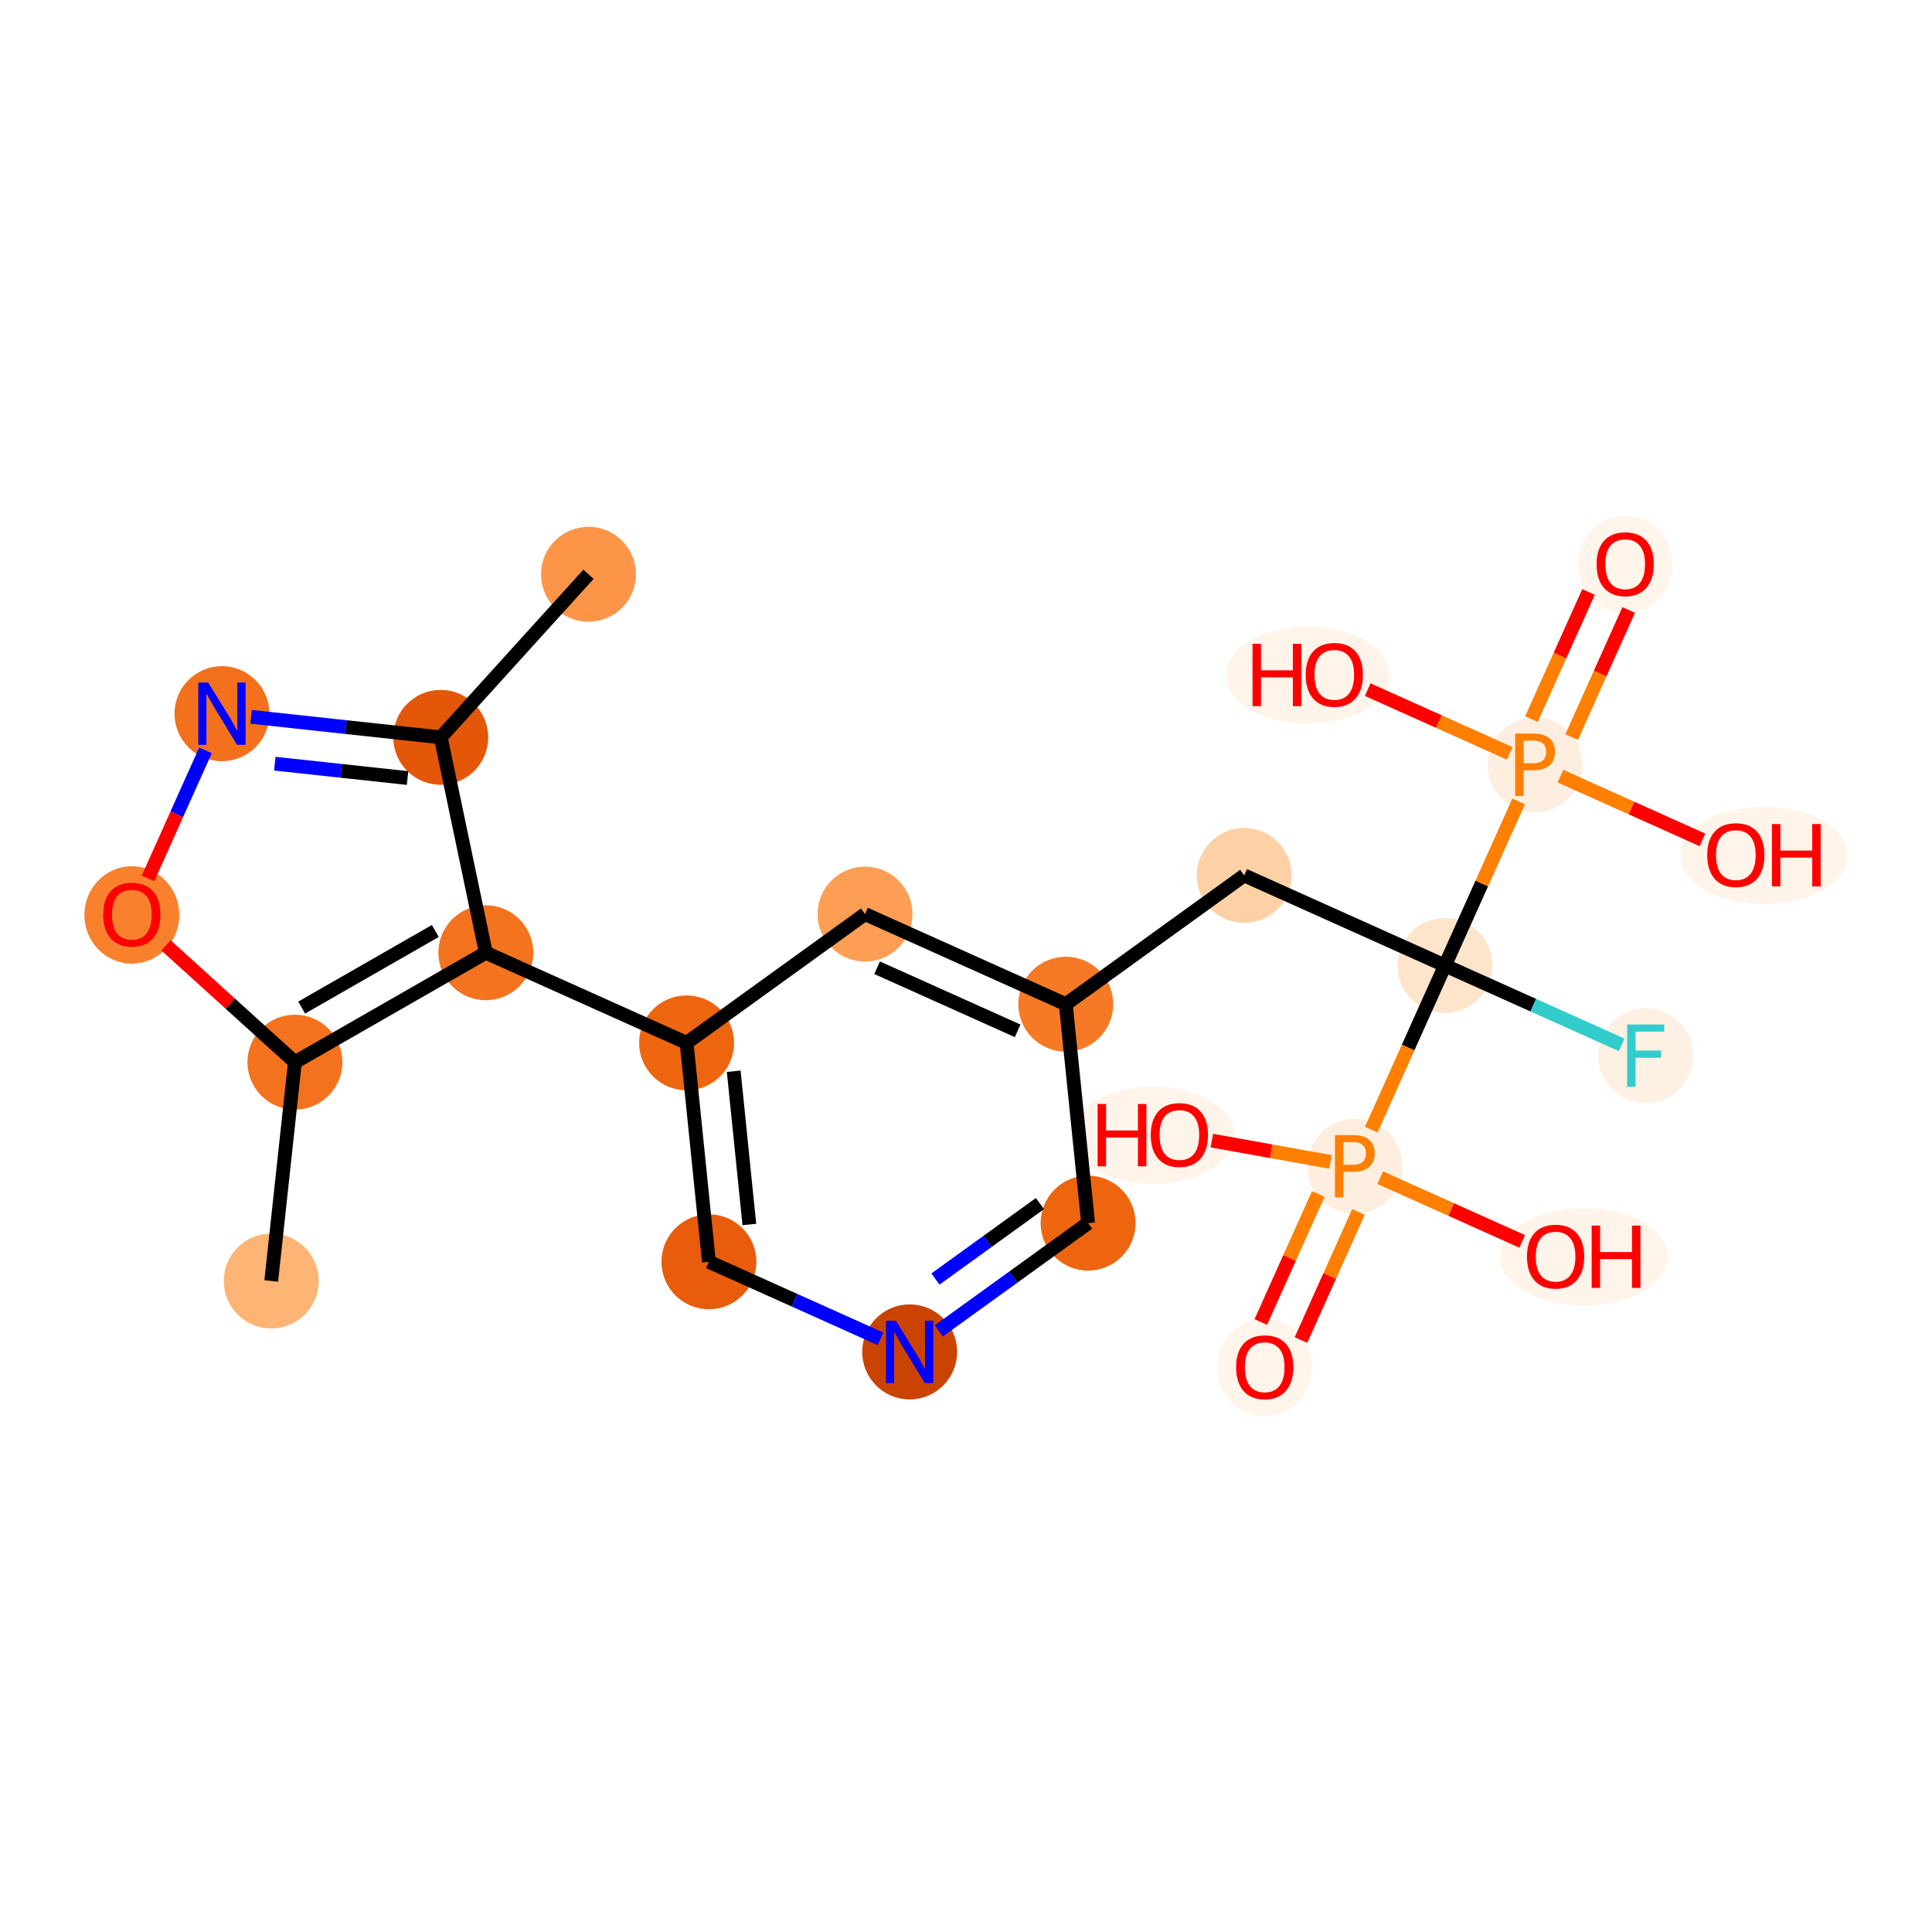 <?xml version='1.0' encoding='iso-8859-1'?>
<svg version='1.1' baseProfile='full'
              xmlns='http://www.w3.org/2000/svg'
                      xmlns:rdkit='http://www.rdkit.org/xml'
                      xmlns:xlink='http://www.w3.org/1999/xlink'
                  xml:space='preserve'
width='280px' height='280px' viewBox='0 0 280 280'>
<!-- END OF HEADER -->
<rect style='opacity:1.0;fill:#FFFFFF;stroke:none' width='280' height='280' x='0' y='0'> </rect>
<ellipse cx='85.287' cy='83.228' rx='6.378' ry='6.378'  style='fill:#FD9548;fill-rule:evenodd;stroke:#FD9548;stroke-width:1.0px;stroke-linecap:butt;stroke-linejoin:miter;stroke-opacity:1' />
<ellipse cx='63.874' cy='106.863' rx='6.378' ry='6.378'  style='fill:#E45709;fill-rule:evenodd;stroke:#E45709;stroke-width:1.0px;stroke-linecap:butt;stroke-linejoin:miter;stroke-opacity:1' />
<ellipse cx='32.167' cy='103.432' rx='6.378' ry='6.387'  style='fill:#F3711C;fill-rule:evenodd;stroke:#F3711C;stroke-width:1.0px;stroke-linecap:butt;stroke-linejoin:miter;stroke-opacity:1' />
<ellipse cx='19.106' cy='132.598' rx='6.378' ry='6.558'  style='fill:#F9812E;fill-rule:evenodd;stroke:#F9812E;stroke-width:1.0px;stroke-linecap:butt;stroke-linejoin:miter;stroke-opacity:1' />
<ellipse cx='42.741' cy='153.94' rx='6.378' ry='6.378'  style='fill:#F4721D;fill-rule:evenodd;stroke:#F4721D;stroke-width:1.0px;stroke-linecap:butt;stroke-linejoin:miter;stroke-opacity:1' />
<ellipse cx='39.31' cy='185.648' rx='6.378' ry='6.378'  style='fill:#FDB474;fill-rule:evenodd;stroke:#FDB474;stroke-width:1.0px;stroke-linecap:butt;stroke-linejoin:miter;stroke-opacity:1' />
<ellipse cx='70.409' cy='138.079' rx='6.378' ry='6.378'  style='fill:#F4731F;fill-rule:evenodd;stroke:#F4731F;stroke-width:1.0px;stroke-linecap:butt;stroke-linejoin:miter;stroke-opacity:1' />
<ellipse cx='99.504' cy='151.14' rx='6.378' ry='6.378'  style='fill:#EE6510;fill-rule:evenodd;stroke:#EE6510;stroke-width:1.0px;stroke-linecap:butt;stroke-linejoin:miter;stroke-opacity:1' />
<ellipse cx='102.741' cy='182.868' rx='6.378' ry='6.378'  style='fill:#E85C0C;fill-rule:evenodd;stroke:#E85C0C;stroke-width:1.0px;stroke-linecap:butt;stroke-linejoin:miter;stroke-opacity:1' />
<ellipse cx='131.836' cy='195.929' rx='6.378' ry='6.387'  style='fill:#CB4301;fill-rule:evenodd;stroke:#CB4301;stroke-width:1.0px;stroke-linecap:butt;stroke-linejoin:miter;stroke-opacity:1' />
<ellipse cx='157.695' cy='177.263' rx='6.378' ry='6.378'  style='fill:#EE6510;fill-rule:evenodd;stroke:#EE6510;stroke-width:1.0px;stroke-linecap:butt;stroke-linejoin:miter;stroke-opacity:1' />
<ellipse cx='154.459' cy='145.535' rx='6.378' ry='6.378'  style='fill:#F67A26;fill-rule:evenodd;stroke:#F67A26;stroke-width:1.0px;stroke-linecap:butt;stroke-linejoin:miter;stroke-opacity:1' />
<ellipse cx='180.318' cy='126.869' rx='6.378' ry='6.378'  style='fill:#FDD1A5;fill-rule:evenodd;stroke:#FDD1A5;stroke-width:1.0px;stroke-linecap:butt;stroke-linejoin:miter;stroke-opacity:1' />
<ellipse cx='209.413' cy='139.93' rx='6.378' ry='6.378'  style='fill:#FDE4CB;fill-rule:evenodd;stroke:#FDE4CB;stroke-width:1.0px;stroke-linecap:butt;stroke-linejoin:miter;stroke-opacity:1' />
<ellipse cx='238.508' cy='152.991' rx='6.378' ry='6.387'  style='fill:#FEF0E2;fill-rule:evenodd;stroke:#FEF0E2;stroke-width:1.0px;stroke-linecap:butt;stroke-linejoin:miter;stroke-opacity:1' />
<ellipse cx='196.352' cy='169.025' rx='6.378' ry='6.387'  style='fill:#FEEEDF;fill-rule:evenodd;stroke:#FEEEDF;stroke-width:1.0px;stroke-linecap:butt;stroke-linejoin:miter;stroke-opacity:1' />
<ellipse cx='183.29' cy='198.19' rx='6.378' ry='6.558'  style='fill:#FFF5EB;fill-rule:evenodd;stroke:#FFF5EB;stroke-width:1.0px;stroke-linecap:butt;stroke-linejoin:miter;stroke-opacity:1' />
<ellipse cx='229.523' cy='182.156' rx='11.627' ry='6.558'  style='fill:#FEF4EA;fill-rule:evenodd;stroke:#FEF4EA;stroke-width:1.0px;stroke-linecap:butt;stroke-linejoin:miter;stroke-opacity:1' />
<ellipse cx='167.072' cy='164.533' rx='11.312' ry='6.558'  style='fill:#FEF4EA;fill-rule:evenodd;stroke:#FEF4EA;stroke-width:1.0px;stroke-linecap:butt;stroke-linejoin:miter;stroke-opacity:1' />
<ellipse cx='222.474' cy='110.835' rx='6.378' ry='6.387'  style='fill:#FEEEDF;fill-rule:evenodd;stroke:#FEEEDF;stroke-width:1.0px;stroke-linecap:butt;stroke-linejoin:miter;stroke-opacity:1' />
<ellipse cx='235.535' cy='81.81' rx='6.378' ry='6.558'  style='fill:#FFF5EB;fill-rule:evenodd;stroke:#FFF5EB;stroke-width:1.0px;stroke-linecap:butt;stroke-linejoin:miter;stroke-opacity:1' />
<ellipse cx='255.645' cy='123.966' rx='11.627' ry='6.558'  style='fill:#FEF4EA;fill-rule:evenodd;stroke:#FEF4EA;stroke-width:1.0px;stroke-linecap:butt;stroke-linejoin:miter;stroke-opacity:1' />
<ellipse cx='189.526' cy='97.844' rx='11.312' ry='6.558'  style='fill:#FEF4EA;fill-rule:evenodd;stroke:#FEF4EA;stroke-width:1.0px;stroke-linecap:butt;stroke-linejoin:miter;stroke-opacity:1' />
<ellipse cx='125.364' cy='132.474' rx='6.378' ry='6.378'  style='fill:#FD9E54;fill-rule:evenodd;stroke:#FD9E54;stroke-width:1.0px;stroke-linecap:butt;stroke-linejoin:miter;stroke-opacity:1' />
<path class='bond-0 atom-0 atom-1' d='M 85.287,83.228 L 63.874,106.863' style='fill:none;fill-rule:evenodd;stroke:#000000;stroke-width:2.0px;stroke-linecap:butt;stroke-linejoin:miter;stroke-opacity:1' />
<path class='bond-1 atom-1 atom-2' d='M 63.874,106.863 L 50.132,105.376' style='fill:none;fill-rule:evenodd;stroke:#000000;stroke-width:2.0px;stroke-linecap:butt;stroke-linejoin:miter;stroke-opacity:1' />
<path class='bond-1 atom-1 atom-2' d='M 50.132,105.376 L 36.39,103.889' style='fill:none;fill-rule:evenodd;stroke:#0000FF;stroke-width:2.0px;stroke-linecap:butt;stroke-linejoin:miter;stroke-opacity:1' />
<path class='bond-1 atom-1 atom-2' d='M 59.065,112.759 L 49.446,111.718' style='fill:none;fill-rule:evenodd;stroke:#000000;stroke-width:2.0px;stroke-linecap:butt;stroke-linejoin:miter;stroke-opacity:1' />
<path class='bond-1 atom-1 atom-2' d='M 49.446,111.718 L 39.826,110.677' style='fill:none;fill-rule:evenodd;stroke:#0000FF;stroke-width:2.0px;stroke-linecap:butt;stroke-linejoin:miter;stroke-opacity:1' />
<path class='bond-23 atom-6 atom-1' d='M 70.409,138.079 L 63.874,106.863' style='fill:none;fill-rule:evenodd;stroke:#000000;stroke-width:2.0px;stroke-linecap:butt;stroke-linejoin:miter;stroke-opacity:1' />
<path class='bond-2 atom-2 atom-3' d='M 29.782,108.746 L 25.615,118.027' style='fill:none;fill-rule:evenodd;stroke:#0000FF;stroke-width:2.0px;stroke-linecap:butt;stroke-linejoin:miter;stroke-opacity:1' />
<path class='bond-2 atom-2 atom-3' d='M 25.615,118.027 L 21.448,127.309' style='fill:none;fill-rule:evenodd;stroke:#FF0000;stroke-width:2.0px;stroke-linecap:butt;stroke-linejoin:miter;stroke-opacity:1' />
<path class='bond-3 atom-3 atom-4' d='M 24.049,137.006 L 33.395,145.473' style='fill:none;fill-rule:evenodd;stroke:#FF0000;stroke-width:2.0px;stroke-linecap:butt;stroke-linejoin:miter;stroke-opacity:1' />
<path class='bond-3 atom-3 atom-4' d='M 33.395,145.473 L 42.741,153.94' style='fill:none;fill-rule:evenodd;stroke:#000000;stroke-width:2.0px;stroke-linecap:butt;stroke-linejoin:miter;stroke-opacity:1' />
<path class='bond-4 atom-4 atom-5' d='M 42.741,153.94 L 39.31,185.648' style='fill:none;fill-rule:evenodd;stroke:#000000;stroke-width:2.0px;stroke-linecap:butt;stroke-linejoin:miter;stroke-opacity:1' />
<path class='bond-5 atom-4 atom-6' d='M 42.741,153.94 L 70.409,138.079' style='fill:none;fill-rule:evenodd;stroke:#000000;stroke-width:2.0px;stroke-linecap:butt;stroke-linejoin:miter;stroke-opacity:1' />
<path class='bond-5 atom-4 atom-6' d='M 43.719,146.028 L 63.087,134.925' style='fill:none;fill-rule:evenodd;stroke:#000000;stroke-width:2.0px;stroke-linecap:butt;stroke-linejoin:miter;stroke-opacity:1' />
<path class='bond-6 atom-6 atom-7' d='M 70.409,138.079 L 99.504,151.14' style='fill:none;fill-rule:evenodd;stroke:#000000;stroke-width:2.0px;stroke-linecap:butt;stroke-linejoin:miter;stroke-opacity:1' />
<path class='bond-7 atom-7 atom-8' d='M 99.504,151.14 L 102.741,182.868' style='fill:none;fill-rule:evenodd;stroke:#000000;stroke-width:2.0px;stroke-linecap:butt;stroke-linejoin:miter;stroke-opacity:1' />
<path class='bond-7 atom-7 atom-8' d='M 106.336,155.252 L 108.601,177.462' style='fill:none;fill-rule:evenodd;stroke:#000000;stroke-width:2.0px;stroke-linecap:butt;stroke-linejoin:miter;stroke-opacity:1' />
<path class='bond-24 atom-23 atom-7' d='M 125.364,132.474 L 99.504,151.14' style='fill:none;fill-rule:evenodd;stroke:#000000;stroke-width:2.0px;stroke-linecap:butt;stroke-linejoin:miter;stroke-opacity:1' />
<path class='bond-8 atom-8 atom-9' d='M 102.741,182.868 L 115.177,188.451' style='fill:none;fill-rule:evenodd;stroke:#000000;stroke-width:2.0px;stroke-linecap:butt;stroke-linejoin:miter;stroke-opacity:1' />
<path class='bond-8 atom-8 atom-9' d='M 115.177,188.451 L 127.613,194.034' style='fill:none;fill-rule:evenodd;stroke:#0000FF;stroke-width:2.0px;stroke-linecap:butt;stroke-linejoin:miter;stroke-opacity:1' />
<path class='bond-9 atom-9 atom-10' d='M 136.058,192.881 L 146.877,185.072' style='fill:none;fill-rule:evenodd;stroke:#0000FF;stroke-width:2.0px;stroke-linecap:butt;stroke-linejoin:miter;stroke-opacity:1' />
<path class='bond-9 atom-9 atom-10' d='M 146.877,185.072 L 157.695,177.263' style='fill:none;fill-rule:evenodd;stroke:#000000;stroke-width:2.0px;stroke-linecap:butt;stroke-linejoin:miter;stroke-opacity:1' />
<path class='bond-9 atom-9 atom-10' d='M 135.571,185.367 L 143.143,179.9' style='fill:none;fill-rule:evenodd;stroke:#0000FF;stroke-width:2.0px;stroke-linecap:butt;stroke-linejoin:miter;stroke-opacity:1' />
<path class='bond-9 atom-9 atom-10' d='M 143.143,179.9 L 150.716,174.434' style='fill:none;fill-rule:evenodd;stroke:#000000;stroke-width:2.0px;stroke-linecap:butt;stroke-linejoin:miter;stroke-opacity:1' />
<path class='bond-10 atom-10 atom-11' d='M 157.695,177.263 L 154.459,145.535' style='fill:none;fill-rule:evenodd;stroke:#000000;stroke-width:2.0px;stroke-linecap:butt;stroke-linejoin:miter;stroke-opacity:1' />
<path class='bond-11 atom-11 atom-12' d='M 154.459,145.535 L 180.318,126.869' style='fill:none;fill-rule:evenodd;stroke:#000000;stroke-width:2.0px;stroke-linecap:butt;stroke-linejoin:miter;stroke-opacity:1' />
<path class='bond-22 atom-11 atom-23' d='M 154.459,145.535 L 125.364,132.474' style='fill:none;fill-rule:evenodd;stroke:#000000;stroke-width:2.0px;stroke-linecap:butt;stroke-linejoin:miter;stroke-opacity:1' />
<path class='bond-22 atom-11 atom-23' d='M 147.482,149.395 L 127.116,140.252' style='fill:none;fill-rule:evenodd;stroke:#000000;stroke-width:2.0px;stroke-linecap:butt;stroke-linejoin:miter;stroke-opacity:1' />
<path class='bond-12 atom-12 atom-13' d='M 180.318,126.869 L 209.413,139.93' style='fill:none;fill-rule:evenodd;stroke:#000000;stroke-width:2.0px;stroke-linecap:butt;stroke-linejoin:miter;stroke-opacity:1' />
<path class='bond-13 atom-13 atom-14' d='M 209.413,139.93 L 222.219,145.679' style='fill:none;fill-rule:evenodd;stroke:#000000;stroke-width:2.0px;stroke-linecap:butt;stroke-linejoin:miter;stroke-opacity:1' />
<path class='bond-13 atom-13 atom-14' d='M 222.219,145.679 L 235.025,151.428' style='fill:none;fill-rule:evenodd;stroke:#33CCCC;stroke-width:2.0px;stroke-linecap:butt;stroke-linejoin:miter;stroke-opacity:1' />
<path class='bond-14 atom-13 atom-15' d='M 209.413,139.93 L 204.075,151.821' style='fill:none;fill-rule:evenodd;stroke:#000000;stroke-width:2.0px;stroke-linecap:butt;stroke-linejoin:miter;stroke-opacity:1' />
<path class='bond-14 atom-13 atom-15' d='M 204.075,151.821 L 198.737,163.712' style='fill:none;fill-rule:evenodd;stroke:#FF7F00;stroke-width:2.0px;stroke-linecap:butt;stroke-linejoin:miter;stroke-opacity:1' />
<path class='bond-18 atom-13 atom-19' d='M 209.413,139.93 L 214.751,128.039' style='fill:none;fill-rule:evenodd;stroke:#000000;stroke-width:2.0px;stroke-linecap:butt;stroke-linejoin:miter;stroke-opacity:1' />
<path class='bond-18 atom-13 atom-19' d='M 214.751,128.039 L 220.089,116.148' style='fill:none;fill-rule:evenodd;stroke:#FF7F00;stroke-width:2.0px;stroke-linecap:butt;stroke-linejoin:miter;stroke-opacity:1' />
<path class='bond-15 atom-15 atom-16' d='M 191.057,173.032 L 186.89,182.314' style='fill:none;fill-rule:evenodd;stroke:#FF7F00;stroke-width:2.0px;stroke-linecap:butt;stroke-linejoin:miter;stroke-opacity:1' />
<path class='bond-15 atom-15 atom-16' d='M 186.89,182.314 L 182.724,191.595' style='fill:none;fill-rule:evenodd;stroke:#FF0000;stroke-width:2.0px;stroke-linecap:butt;stroke-linejoin:miter;stroke-opacity:1' />
<path class='bond-15 atom-15 atom-16' d='M 196.876,175.644 L 192.709,184.926' style='fill:none;fill-rule:evenodd;stroke:#FF7F00;stroke-width:2.0px;stroke-linecap:butt;stroke-linejoin:miter;stroke-opacity:1' />
<path class='bond-15 atom-15 atom-16' d='M 192.709,184.926 L 188.543,194.208' style='fill:none;fill-rule:evenodd;stroke:#FF0000;stroke-width:2.0px;stroke-linecap:butt;stroke-linejoin:miter;stroke-opacity:1' />
<path class='bond-16 atom-15 atom-17' d='M 200.032,170.677 L 210.318,175.295' style='fill:none;fill-rule:evenodd;stroke:#FF7F00;stroke-width:2.0px;stroke-linecap:butt;stroke-linejoin:miter;stroke-opacity:1' />
<path class='bond-16 atom-15 atom-17' d='M 210.318,175.295 L 220.604,179.912' style='fill:none;fill-rule:evenodd;stroke:#FF0000;stroke-width:2.0px;stroke-linecap:butt;stroke-linejoin:miter;stroke-opacity:1' />
<path class='bond-17 atom-15 atom-18' d='M 192.823,168.392 L 184.225,166.849' style='fill:none;fill-rule:evenodd;stroke:#FF7F00;stroke-width:2.0px;stroke-linecap:butt;stroke-linejoin:miter;stroke-opacity:1' />
<path class='bond-17 atom-15 atom-18' d='M 184.225,166.849 L 175.627,165.306' style='fill:none;fill-rule:evenodd;stroke:#FF0000;stroke-width:2.0px;stroke-linecap:butt;stroke-linejoin:miter;stroke-opacity:1' />
<path class='bond-19 atom-19 atom-20' d='M 227.769,106.827 L 231.904,97.616' style='fill:none;fill-rule:evenodd;stroke:#FF7F00;stroke-width:2.0px;stroke-linecap:butt;stroke-linejoin:miter;stroke-opacity:1' />
<path class='bond-19 atom-19 atom-20' d='M 231.904,97.616 L 236.039,88.405' style='fill:none;fill-rule:evenodd;stroke:#FF0000;stroke-width:2.0px;stroke-linecap:butt;stroke-linejoin:miter;stroke-opacity:1' />
<path class='bond-19 atom-19 atom-20' d='M 221.95,104.215 L 226.085,95.004' style='fill:none;fill-rule:evenodd;stroke:#FF7F00;stroke-width:2.0px;stroke-linecap:butt;stroke-linejoin:miter;stroke-opacity:1' />
<path class='bond-19 atom-19 atom-20' d='M 226.085,95.004 L 230.22,85.792' style='fill:none;fill-rule:evenodd;stroke:#FF0000;stroke-width:2.0px;stroke-linecap:butt;stroke-linejoin:miter;stroke-opacity:1' />
<path class='bond-20 atom-19 atom-21' d='M 226.155,112.487 L 236.441,117.104' style='fill:none;fill-rule:evenodd;stroke:#FF7F00;stroke-width:2.0px;stroke-linecap:butt;stroke-linejoin:miter;stroke-opacity:1' />
<path class='bond-20 atom-19 atom-21' d='M 236.441,117.104 L 246.727,121.722' style='fill:none;fill-rule:evenodd;stroke:#FF0000;stroke-width:2.0px;stroke-linecap:butt;stroke-linejoin:miter;stroke-opacity:1' />
<path class='bond-21 atom-19 atom-22' d='M 218.794,109.182 L 208.508,104.565' style='fill:none;fill-rule:evenodd;stroke:#FF7F00;stroke-width:2.0px;stroke-linecap:butt;stroke-linejoin:miter;stroke-opacity:1' />
<path class='bond-21 atom-19 atom-22' d='M 208.508,104.565 L 198.221,99.947' style='fill:none;fill-rule:evenodd;stroke:#FF0000;stroke-width:2.0px;stroke-linecap:butt;stroke-linejoin:miter;stroke-opacity:1' />
<path  class='atom-2' d='M 30.171 98.916
L 33.13 103.7
Q 33.424 104.172, 33.896 105.027
Q 34.368 105.882, 34.393 105.933
L 34.393 98.916
L 35.592 98.916
L 35.592 107.948
L 34.355 107.948
L 31.178 102.718
Q 30.808 102.106, 30.413 101.404
Q 30.03 100.702, 29.915 100.485
L 29.915 107.948
L 28.742 107.948
L 28.742 98.916
L 30.171 98.916
' fill='#0000FF'/>
<path  class='atom-3' d='M 14.96 132.553
Q 14.96 130.384, 16.031 129.172
Q 17.103 127.961, 19.106 127.961
Q 21.109 127.961, 22.18 129.172
Q 23.252 130.384, 23.252 132.553
Q 23.252 134.747, 22.167 135.997
Q 21.083 137.235, 19.106 137.235
Q 17.116 137.235, 16.031 135.997
Q 14.96 134.76, 14.96 132.553
M 19.106 136.214
Q 20.483 136.214, 21.223 135.296
Q 21.976 134.365, 21.976 132.553
Q 21.976 130.78, 21.223 129.887
Q 20.483 128.981, 19.106 128.981
Q 17.728 128.981, 16.975 129.874
Q 16.235 130.767, 16.235 132.553
Q 16.235 134.377, 16.975 135.296
Q 17.728 136.214, 19.106 136.214
' fill='#FF0000'/>
<path  class='atom-9' d='M 129.839 191.414
L 132.799 196.197
Q 133.093 196.669, 133.565 197.524
Q 134.037 198.379, 134.062 198.43
L 134.062 191.414
L 135.261 191.414
L 135.261 200.445
L 134.024 200.445
L 130.847 195.215
Q 130.477 194.603, 130.082 193.901
Q 129.699 193.2, 129.584 192.983
L 129.584 200.445
L 128.411 200.445
L 128.411 191.414
L 129.839 191.414
' fill='#0000FF'/>
<path  class='atom-14' d='M 235.823 148.475
L 241.193 148.475
L 241.193 149.508
L 237.035 149.508
L 237.035 152.251
L 240.734 152.251
L 240.734 153.297
L 237.035 153.297
L 237.035 157.507
L 235.823 157.507
L 235.823 148.475
' fill='#33CCCC'/>
<path  class='atom-15' d='M 196.135 164.509
Q 197.678 164.509, 198.457 165.211
Q 199.235 165.9, 199.235 167.163
Q 199.235 168.413, 198.431 169.127
Q 197.64 169.829, 196.135 169.829
L 194.693 169.829
L 194.693 173.541
L 193.469 173.541
L 193.469 164.509
L 196.135 164.509
M 196.135 168.808
Q 197.015 168.808, 197.487 168.387
Q 197.959 167.966, 197.959 167.163
Q 197.959 166.359, 197.487 165.951
Q 197.028 165.53, 196.135 165.53
L 194.693 165.53
L 194.693 168.808
L 196.135 168.808
' fill='#FF7F00'/>
<path  class='atom-16' d='M 179.144 198.146
Q 179.144 195.977, 180.216 194.765
Q 181.288 193.553, 183.29 193.553
Q 185.293 193.553, 186.365 194.765
Q 187.436 195.977, 187.436 198.146
Q 187.436 200.34, 186.352 201.59
Q 185.268 202.828, 183.29 202.828
Q 181.3 202.828, 180.216 201.59
Q 179.144 200.353, 179.144 198.146
M 183.29 201.807
Q 184.668 201.807, 185.408 200.889
Q 186.161 199.957, 186.161 198.146
Q 186.161 196.373, 185.408 195.48
Q 184.668 194.574, 183.29 194.574
Q 181.913 194.574, 181.16 195.467
Q 180.42 196.36, 180.42 198.146
Q 180.42 199.97, 181.16 200.889
Q 181.913 201.807, 183.29 201.807
' fill='#FF0000'/>
<path  class='atom-17' d='M 221.301 182.112
Q 221.301 179.943, 222.372 178.731
Q 223.444 177.519, 225.447 177.519
Q 227.45 177.519, 228.521 178.731
Q 229.593 179.943, 229.593 182.112
Q 229.593 184.306, 228.509 185.556
Q 227.424 186.794, 225.447 186.794
Q 223.457 186.794, 222.372 185.556
Q 221.301 184.319, 221.301 182.112
M 225.447 185.773
Q 226.825 185.773, 227.565 184.855
Q 228.317 183.923, 228.317 182.112
Q 228.317 180.339, 227.565 179.446
Q 226.825 178.54, 225.447 178.54
Q 224.069 178.54, 223.316 179.433
Q 222.577 180.326, 222.577 182.112
Q 222.577 183.936, 223.316 184.855
Q 224.069 185.773, 225.447 185.773
' fill='#FF0000'/>
<path  class='atom-17' d='M 230.677 177.621
L 231.902 177.621
L 231.902 181.461
L 236.52 181.461
L 236.52 177.621
L 237.745 177.621
L 237.745 186.653
L 236.52 186.653
L 236.52 182.482
L 231.902 182.482
L 231.902 186.653
L 230.677 186.653
L 230.677 177.621
' fill='#FF0000'/>
<path  class='atom-18' d='M 159.074 159.998
L 160.298 159.998
L 160.298 163.837
L 164.916 163.837
L 164.916 159.998
L 166.141 159.998
L 166.141 169.029
L 164.916 169.029
L 164.916 164.858
L 160.298 164.858
L 160.298 169.029
L 159.074 169.029
L 159.074 159.998
' fill='#FF0000'/>
<path  class='atom-18' d='M 166.779 164.488
Q 166.779 162.319, 167.85 161.107
Q 168.922 159.895, 170.925 159.895
Q 172.928 159.895, 173.999 161.107
Q 175.071 162.319, 175.071 164.488
Q 175.071 166.682, 173.987 167.932
Q 172.902 169.17, 170.925 169.17
Q 168.935 169.17, 167.85 167.932
Q 166.779 166.695, 166.779 164.488
M 170.925 168.149
Q 172.303 168.149, 173.043 167.231
Q 173.795 166.299, 173.795 164.488
Q 173.795 162.715, 173.043 161.822
Q 172.303 160.916, 170.925 160.916
Q 169.547 160.916, 168.794 161.809
Q 168.055 162.702, 168.055 164.488
Q 168.055 166.312, 168.794 167.231
Q 169.547 168.149, 170.925 168.149
' fill='#FF0000'/>
<path  class='atom-19' d='M 222.257 106.319
Q 223.801 106.319, 224.579 107.02
Q 225.357 107.709, 225.357 108.972
Q 225.357 110.222, 224.554 110.937
Q 223.763 111.638, 222.257 111.638
L 220.816 111.638
L 220.816 115.351
L 219.591 115.351
L 219.591 106.319
L 222.257 106.319
M 222.257 110.618
Q 223.138 110.618, 223.61 110.197
Q 224.082 109.776, 224.082 108.972
Q 224.082 108.168, 223.61 107.76
Q 223.15 107.339, 222.257 107.339
L 220.816 107.339
L 220.816 110.618
L 222.257 110.618
' fill='#FF7F00'/>
<path  class='atom-20' d='M 231.389 81.765
Q 231.389 79.596, 232.461 78.384
Q 233.533 77.172, 235.535 77.172
Q 237.538 77.172, 238.61 78.384
Q 239.681 79.596, 239.681 81.765
Q 239.681 83.959, 238.597 85.209
Q 237.513 86.447, 235.535 86.447
Q 233.545 86.447, 232.461 85.209
Q 231.389 83.972, 231.389 81.765
M 235.535 85.426
Q 236.913 85.426, 237.653 84.508
Q 238.406 83.576, 238.406 81.765
Q 238.406 79.992, 237.653 79.099
Q 236.913 78.193, 235.535 78.193
Q 234.158 78.193, 233.405 79.086
Q 232.665 79.979, 232.665 81.765
Q 232.665 83.589, 233.405 84.508
Q 234.158 85.426, 235.535 85.426
' fill='#FF0000'/>
<path  class='atom-21' d='M 247.423 123.921
Q 247.423 121.753, 248.495 120.541
Q 249.567 119.329, 251.569 119.329
Q 253.572 119.329, 254.644 120.541
Q 255.715 121.753, 255.715 123.921
Q 255.715 126.116, 254.631 127.366
Q 253.547 128.603, 251.569 128.603
Q 249.579 128.603, 248.495 127.366
Q 247.423 126.128, 247.423 123.921
M 251.569 127.583
Q 252.947 127.583, 253.687 126.664
Q 254.44 125.733, 254.44 123.921
Q 254.44 122.148, 253.687 121.255
Q 252.947 120.349, 251.569 120.349
Q 250.192 120.349, 249.439 121.242
Q 248.699 122.135, 248.699 123.921
Q 248.699 125.746, 249.439 126.664
Q 250.192 127.583, 251.569 127.583
' fill='#FF0000'/>
<path  class='atom-21' d='M 256.8 119.431
L 258.024 119.431
L 258.024 123.271
L 262.642 123.271
L 262.642 119.431
L 263.867 119.431
L 263.867 128.463
L 262.642 128.463
L 262.642 124.291
L 258.024 124.291
L 258.024 128.463
L 256.8 128.463
L 256.8 119.431
' fill='#FF0000'/>
<path  class='atom-22' d='M 181.528 93.308
L 182.752 93.308
L 182.752 97.148
L 187.37 97.148
L 187.37 93.308
L 188.595 93.308
L 188.595 102.34
L 187.37 102.34
L 187.37 98.169
L 182.752 98.169
L 182.752 102.34
L 181.528 102.34
L 181.528 93.308
' fill='#FF0000'/>
<path  class='atom-22' d='M 189.233 97.799
Q 189.233 95.63, 190.305 94.418
Q 191.376 93.206, 193.379 93.206
Q 195.382 93.206, 196.453 94.418
Q 197.525 95.63, 197.525 97.799
Q 197.525 99.993, 196.441 101.243
Q 195.356 102.481, 193.379 102.481
Q 191.389 102.481, 190.305 101.243
Q 189.233 100.006, 189.233 97.799
M 193.379 101.46
Q 194.757 101.46, 195.497 100.542
Q 196.249 99.61, 196.249 97.799
Q 196.249 96.026, 195.497 95.133
Q 194.757 94.227, 193.379 94.227
Q 192.001 94.227, 191.249 95.12
Q 190.509 96.013, 190.509 97.799
Q 190.509 99.623, 191.249 100.542
Q 192.001 101.46, 193.379 101.46
' fill='#FF0000'/>
</svg>
